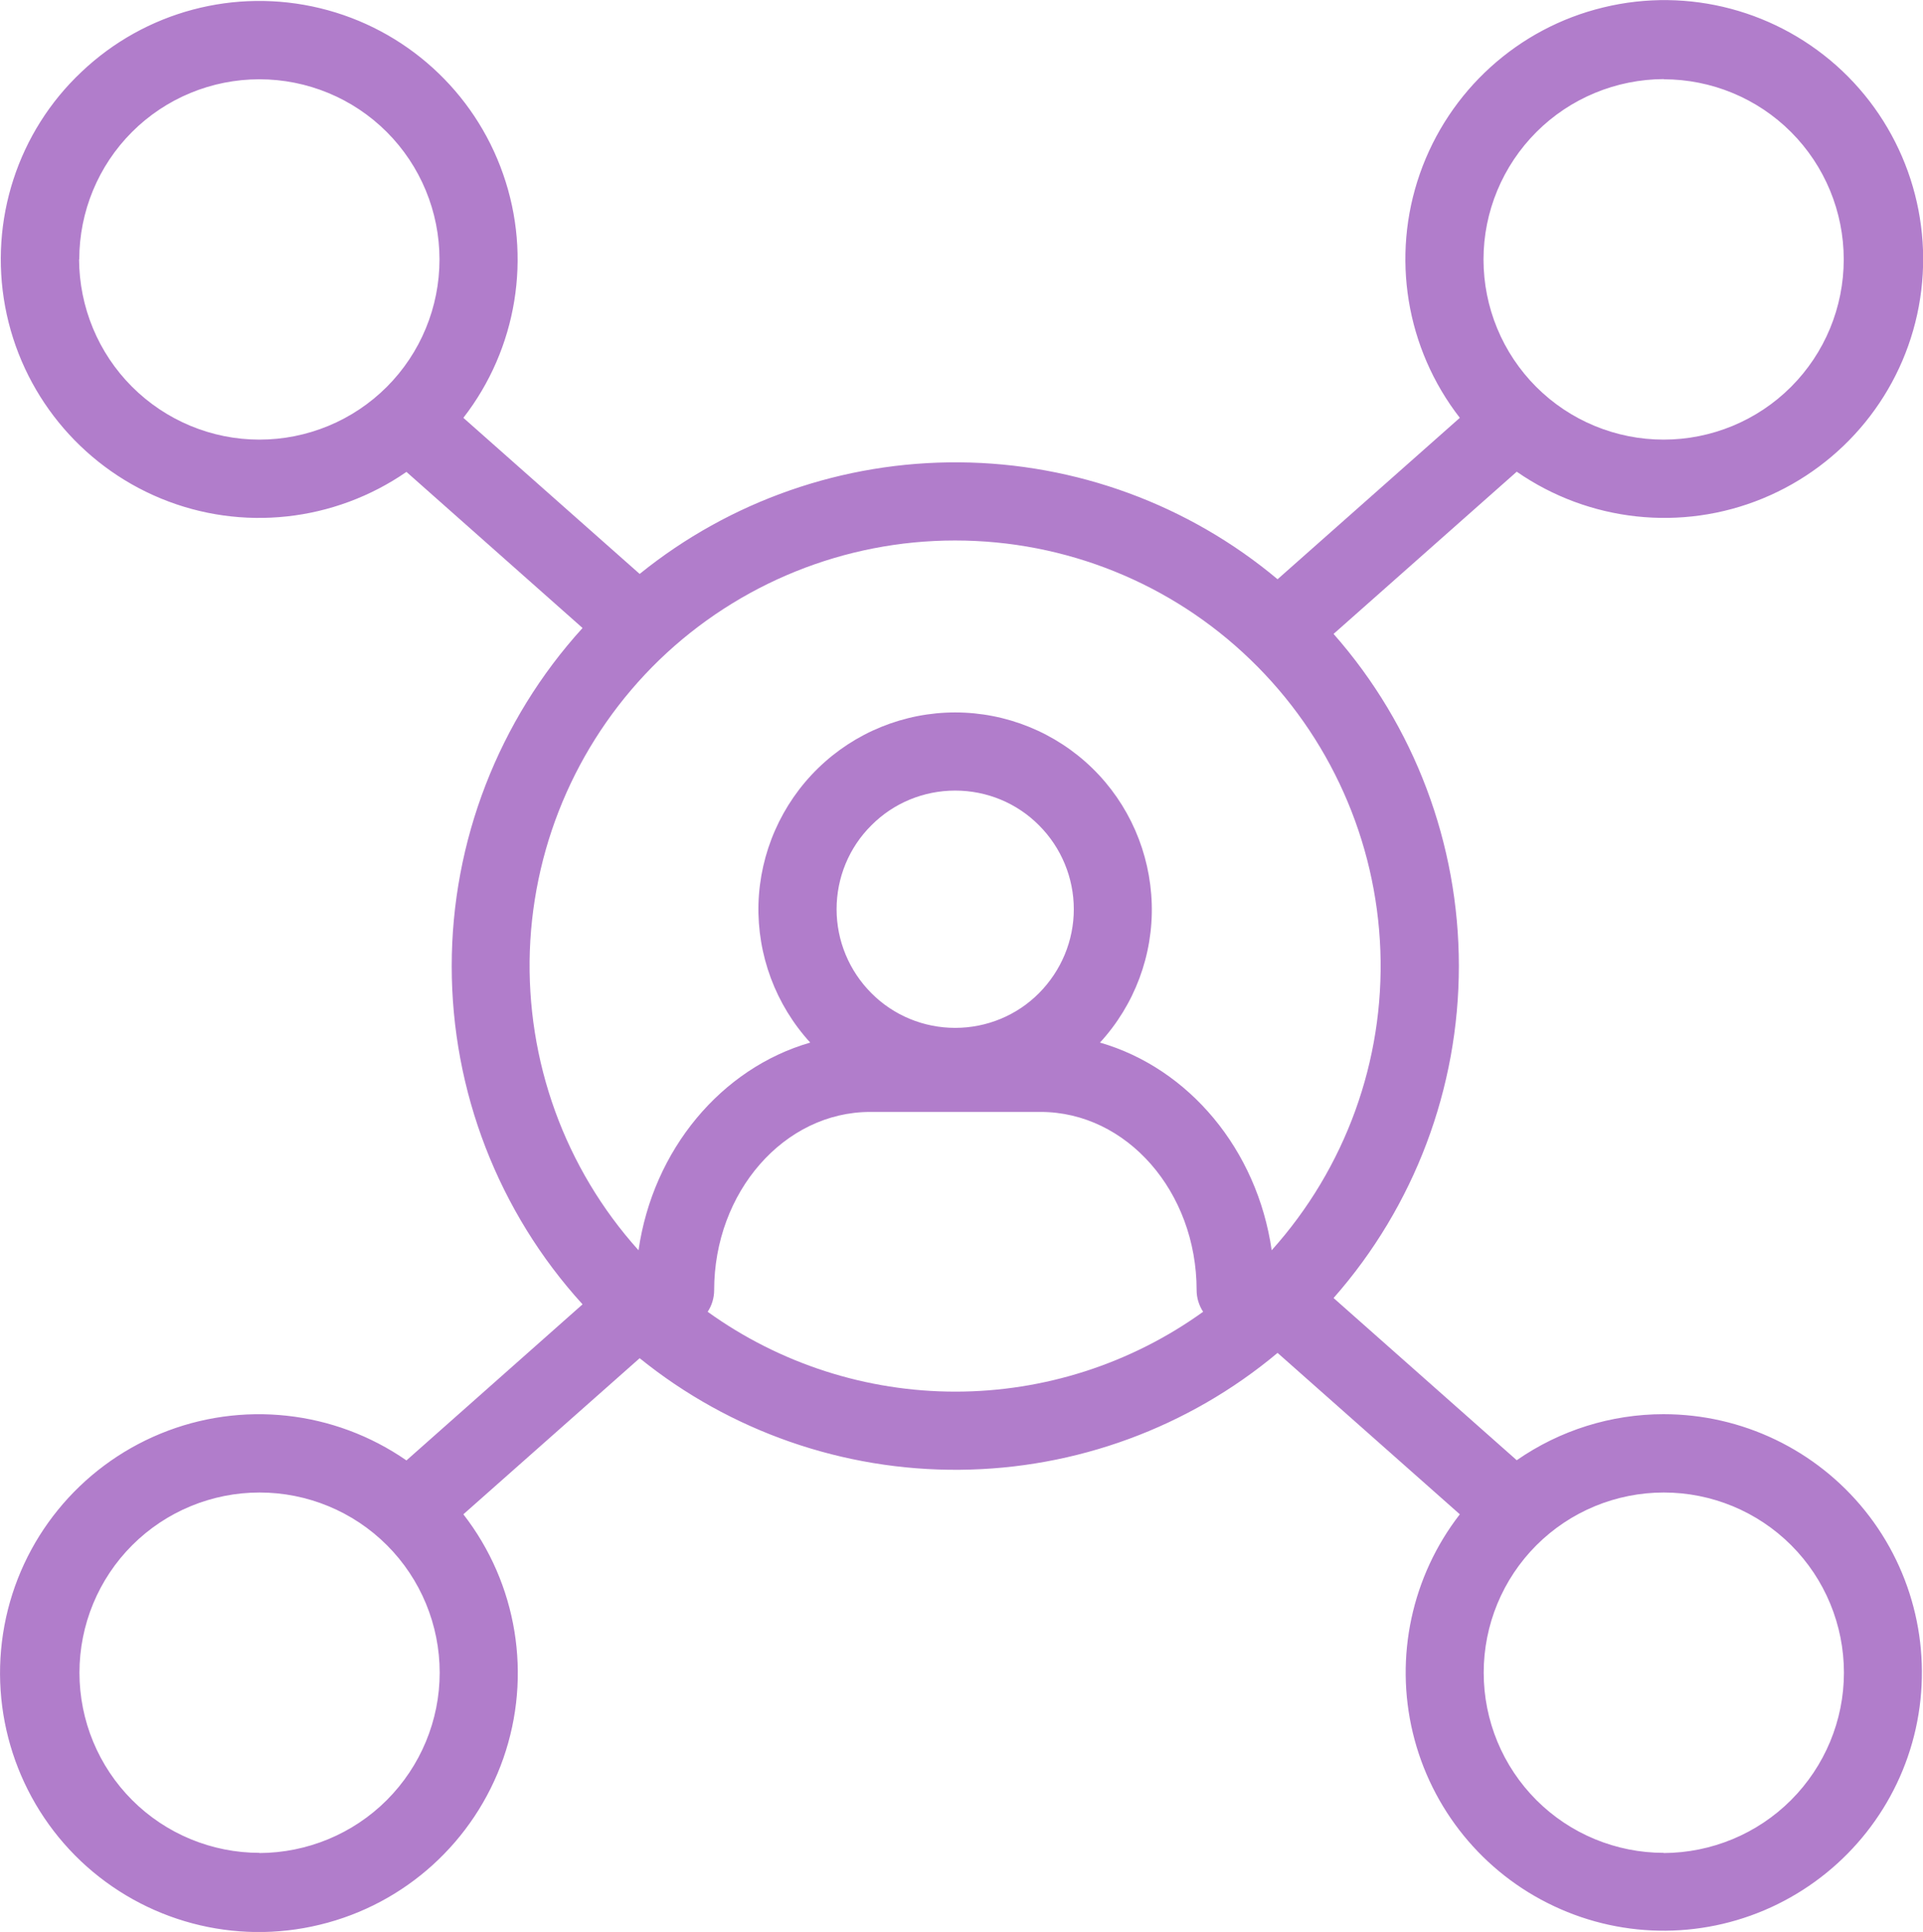 <?xml version="1.0" encoding="UTF-8"?><svg id="Camada_1" xmlns="http://www.w3.org/2000/svg" viewBox="0 0 100.68 101.12"><defs><style>.cls-1{fill:#B17DCB;}</style></defs><path class="cls-1" d="m87.1,74.02c-2.75,0-5.43.84-7.69,2.41l-9.59-8.49c4.23-4.8,6.56-10.98,6.56-17.38s-2.33-12.58-6.56-17.38l9.59-8.49h0c3.78,2.62,8.63,3.15,12.88,1.4,4.25-1.75,7.33-5.53,8.17-10.05s-.67-9.16-4-12.32c-3.34-3.16-8.05-4.42-12.52-3.33-4.47,1.08-8.08,4.36-9.6,8.7-1.52,4.34-.73,9.15,2.09,12.78l-9.51,8.42s-.02.02-.03.03c-4.67-3.91-10.56-6.07-16.65-6.12-6.09-.05-12.01,2.01-16.75,5.84l-9.23-8.17h0c2.81-3.62,3.6-8.43,2.08-12.76-1.51-4.33-5.12-7.6-9.58-8.68-4.46-1.08-9.16.17-12.49,3.33C.93,6.9-.57,11.54.27,16.05c.84,4.51,3.91,8.29,8.15,10.04,4.24,1.75,9.08,1.22,12.86-1.39l9.22,8.17h0c-4.4,4.84-6.85,11.16-6.85,17.7s2.44,12.86,6.85,17.7l-9.22,8.17c-3.78-2.62-8.63-3.15-12.88-1.4-4.25,1.75-7.33,5.53-8.17,10.05-.84,4.52.67,9.16,4,12.32,3.34,3.16,8.05,4.42,12.52,3.33,4.47-1.08,8.08-4.36,9.6-8.7,1.52-4.34.73-9.15-2.09-12.78l9.23-8.17c4.74,3.83,10.66,5.89,16.75,5.84,6.09-.05,11.98-2.21,16.65-6.12.01.01.02.02.03.03l9.51,8.42c-2.51,3.24-3.42,7.45-2.46,11.44.96,3.99,3.68,7.33,7.39,9.07,3.71,1.75,8.02,1.71,11.7-.1,3.68-1.81,6.35-5.19,7.24-9.19.89-4-.08-8.2-2.65-11.4s-6.45-5.06-10.55-5.06h0Zm0-69.87c2.5,0,4.9.99,6.67,2.76,1.77,1.77,2.76,4.17,2.76,6.67s-.99,4.9-2.76,6.67c-1.77,1.77-4.17,2.76-6.67,2.76-2.5,0-4.9-.99-6.67-2.76-1.77-1.77-2.76-4.17-2.76-6.67,0-2.5,1-4.9,2.77-6.67s4.17-2.76,6.67-2.77h0ZM4.15,13.58c0-2.5.99-4.9,2.76-6.67,1.77-1.77,4.17-2.76,6.67-2.76s4.9.99,6.67,2.76c1.77,1.77,2.76,4.17,2.76,6.67s-.99,4.9-2.76,6.67c-1.77,1.77-4.17,2.76-6.67,2.76-2.5,0-4.9-1-6.67-2.77-1.77-1.77-2.76-4.17-2.77-6.67h0Zm45.86,14.71c5.77,0,11.31,2.23,15.46,6.24,4.15,4,6.59,9.46,6.8,15.23.21,5.76-1.83,11.38-5.69,15.68-.76-5.27-4.34-9.53-8.99-10.87,1.81-1.97,2.79-4.58,2.71-7.26s-1.19-5.23-3.11-7.1c-1.92-1.87-4.5-2.92-7.18-2.92s-5.26,1.05-7.18,2.92c-1.92,1.87-3.04,4.42-3.12,7.1-.07,2.68.9,5.28,2.71,7.26-4.65,1.34-8.23,5.6-8.99,10.87-3.86-4.29-5.89-9.91-5.69-15.68.21-5.76,2.64-11.22,6.79-15.23,4.15-4,9.7-6.24,15.46-6.24h0Zm0,25.51c-1.65,0-3.23-.65-4.39-1.82-1.16-1.16-1.82-2.74-1.82-4.39s.65-3.23,1.82-4.39c1.16-1.17,2.74-1.82,4.39-1.82s3.23.65,4.39,1.82c1.16,1.16,1.82,2.74,1.82,4.39,0,1.65-.66,3.22-1.82,4.39s-2.74,1.82-4.39,1.82h0ZM13.59,96.98c-2.5,0-4.9-.99-6.67-2.76-1.77-1.77-2.76-4.17-2.76-6.67s.99-4.9,2.76-6.67c1.77-1.77,4.17-2.76,6.67-2.76s4.9.99,6.67,2.76c1.77,1.77,2.76,4.17,2.76,6.67,0,2.5-1,4.9-2.77,6.67s-4.17,2.76-6.67,2.77h0Zm23.46-28.32c.22-.33.34-.73.34-1.13,0-5.14,3.67-9.33,8.17-9.33h8.92c4.51,0,8.17,4.18,8.17,9.33h0c0,.4.12.79.34,1.13-3.78,2.72-8.32,4.18-12.97,4.18s-9.19-1.46-12.97-4.18h0Zm50.06,28.32c-2.5,0-4.9-.99-6.67-2.76-1.77-1.77-2.76-4.17-2.76-6.67s.99-4.9,2.76-6.67c1.77-1.77,4.17-2.76,6.67-2.76s4.9.99,6.67,2.76c1.77,1.77,2.76,4.17,2.76,6.67,0,2.5-1,4.9-2.77,6.67-1.77,1.77-4.17,2.76-6.67,2.77h0Z"/></svg>